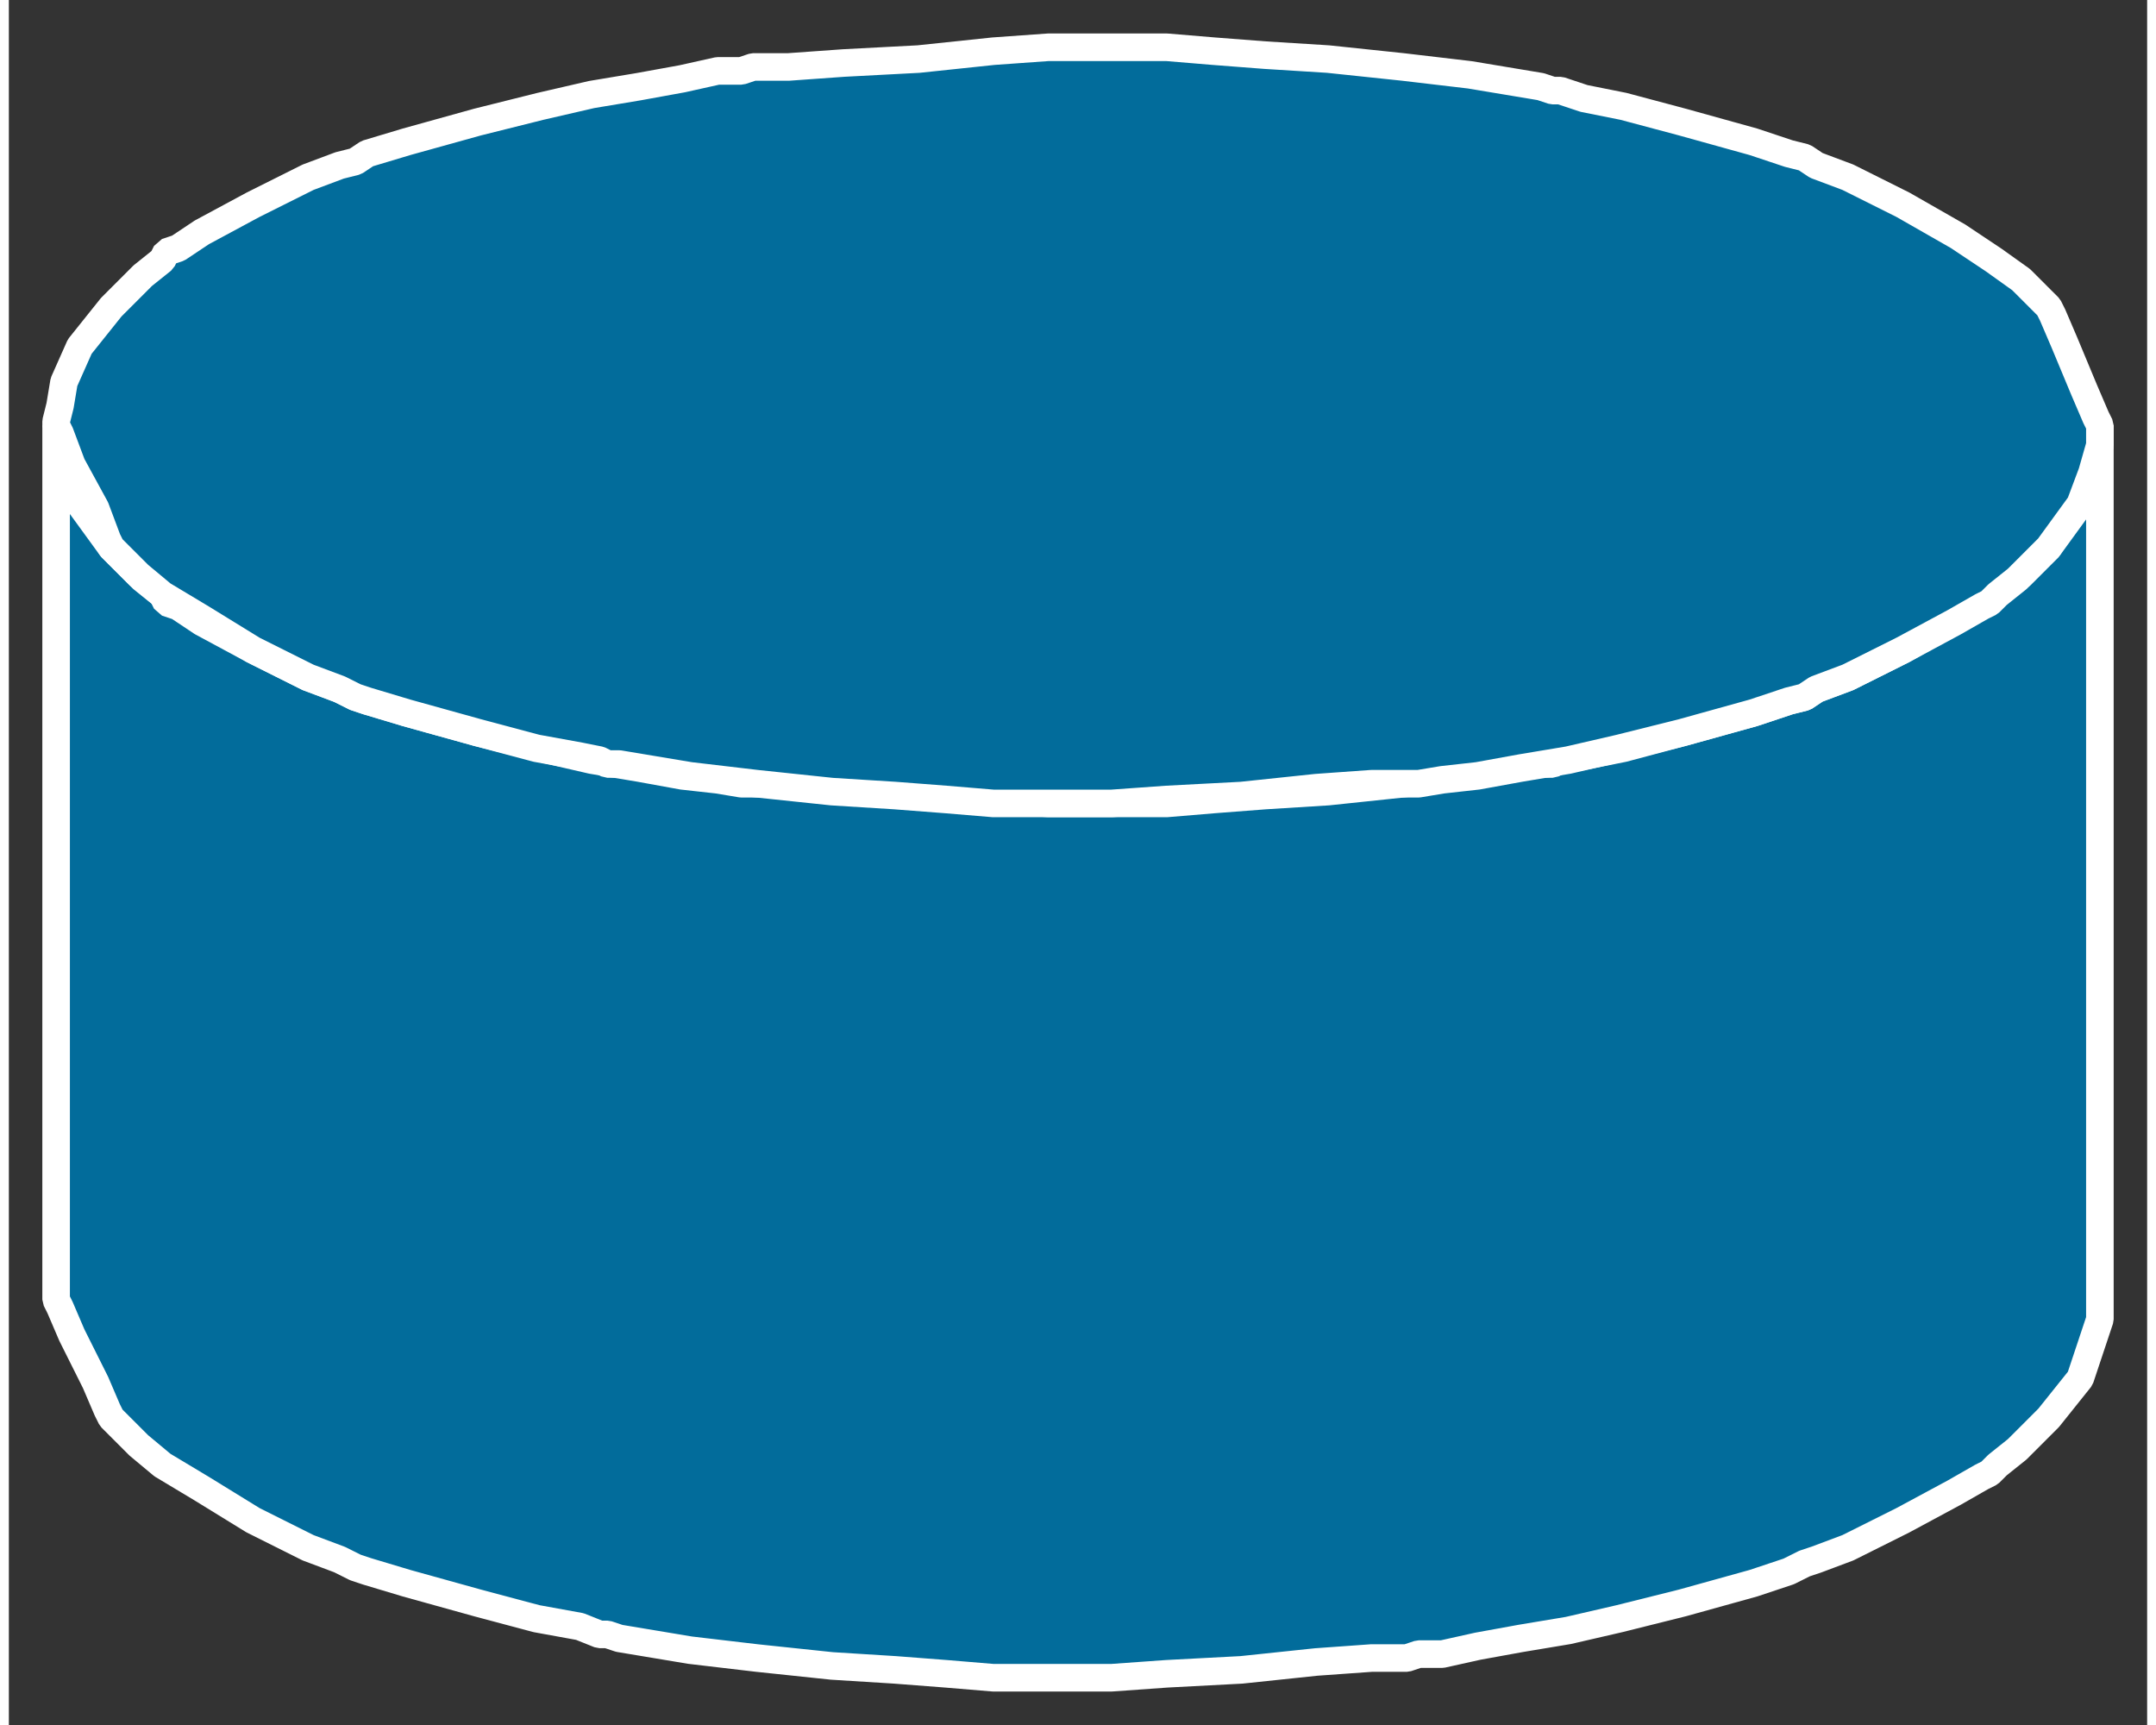 <?xml version="1.0" standalone="no"?>
<!DOCTYPE svg PUBLIC "-//W3C//DTD SVG 1.1//EN"
"http://www.w3.org/Graphics/SVG/1.1/DTD/svg11.dtd">
<!-- Creator: fig2dev Version 3.2 Patchlevel 5c -->
<!-- CreationDate: Fri Sep 14 10:46:44 2012 -->
<!-- Magnification: 1.000 -->
<svg xmlns="http://www.w3.org/2000/svg" width="0.5in" height="0.4in" viewBox="-9 12771 543 438">
<rect x="-9" y="12771" width="543" height="438" fill="#333333" stroke="none"/>
<g style="stroke-width:.025in; fill:none">
<!-- Line -->
<!--  spline  -->
<polyline points="522,12879
521,12881
518,12889
513,12900
510,12908
509,12910
506,12913
502,12917
495,12922
486,12928
472,12936
458,12943
450,12946
447,12948
443,12949
434,12952
416,12957
401,12961
391,12963
385,12964
383,12965
380,12965
374,12966
362,12968
345,12970
326,12972
310,12973
297,12974
285,12975
274,12975
267,12975
264,12975
263,12975
262,12975
255,12975
241,12974
222,12973
203,12971
189,12970
182,12970
181,12970
180,12970
177,12970
171,12969
162,12968
151,12966
139,12964
126,12961
110,12957
92,12952
82,12949
79,12948
75,12946
67,12943
53,12936
40,12929
34,12925
31,12924
30,12922
25,12918
17,12910
9,12899
5,12891
4,12884
3,12880
3,12879
3,12880
3,12883
3,12892
3,12908
3,12931
3,12959
3,12990
3,13021
3,13049
3,13072
3,13088
3,13097
3,13100
3,13101
4,13103
7,13110
13,13122
16,13129
17,13131
20,13134
24,13138
30,13143
40,13149
53,13157
67,13164
75,13167
79,13169
82,13170
92,13173
110,13178
125,13182
136,13184
141,13186
143,13186
146,13187
152,13188
164,13190
181,13192
200,13194
216,13195
229,13196
241,13197
252,13197
259,13197
262,13197
263,13197
264,13197
271,13197
285,13196
304,13195
323,13193
337,13192
344,13192
345,13192
346,13192
349,13191
355,13191
364,13189
375,13187
387,13185
400,13182
416,13178
434,13173
443,13170
447,13168
450,13167
458,13164
472,13157
485,13150
492,13146
494,13145
496,13143
501,13139
509,13131
517,13121
520,13112
522,13106
522,13102
522,13101
522,13100
522,13097
522,13088
522,13072
522,13049
522,13021
522,12990
522,12959
522,12931
522,12908
522,12892
522,12883
522,12880
522,12879
" style="stroke:#026c9b;stroke-width:0;
stroke-linejoin:bevel; stroke-linecap:butt;
fill:#026c9b;
"/>
<!-- Line -->
<!--  spline  -->
<polyline points="522,12879
521,12881
518,12889
513,12900
510,12908
509,12910
506,12913
502,12917
495,12922
486,12928
472,12936
458,12943
450,12946
447,12948
443,12949
434,12952
416,12957
401,12961
391,12963
385,12964
383,12965
380,12965
374,12966
362,12968
345,12970
326,12972
310,12973
297,12974
285,12975
274,12975
267,12975
264,12975
263,12975
262,12975
255,12975
241,12974
222,12973
203,12971
189,12970
182,12970
181,12970
180,12970
177,12970
171,12969
162,12968
151,12966
139,12964
126,12961
110,12957
92,12952
82,12949
79,12948
75,12946
67,12943
53,12936
40,12929
34,12925
31,12924
30,12922
25,12918
17,12910
9,12899
5,12891
4,12884
3,12880
3,12879
3,12880
3,12883
3,12892
3,12908
3,12931
3,12959
3,12990
3,13021
3,13049
3,13072
3,13088
3,13097
3,13100
3,13101
4,13103
7,13110
13,13122
16,13129
17,13131
20,13134
24,13138
30,13143
40,13149
53,13157
67,13164
75,13167
79,13169
82,13170
92,13173
110,13178
125,13182
136,13184
141,13186
143,13186
146,13187
152,13188
164,13190
181,13192
200,13194
216,13195
229,13196
241,13197
252,13197
259,13197
262,13197
263,13197
264,13197
271,13197
285,13196
304,13195
323,13193
337,13192
344,13192
345,13192
346,13192
349,13191
355,13191
364,13189
375,13187
387,13185
400,13182
416,13178
434,13173
443,13170
447,13168
450,13167
458,13164
472,13157
485,13150
492,13146
494,13145
496,13143
501,13139
509,13131
517,13121
520,13112
522,13106
522,13102
522,13101
522,13100
522,13097
522,13088
522,13072
522,13049
522,13021
522,12990
522,12959
522,12931
522,12908
522,12892
522,12883
522,12880
522,12879
" style="stroke:#ffffff;stroke-width:7;
stroke-linejoin:bevel; stroke-linecap:butt;
"/>
<!-- Line -->
<!--  spline  -->
<polyline points="263,12975
264,12975
271,12975
285,12974
304,12973
323,12971
337,12970
344,12970
345,12970
346,12970
349,12970
355,12969
364,12968
375,12966
387,12964
400,12961
416,12957
434,12952
443,12949
447,12948
450,12946
458,12943
472,12936
485,12929
492,12925
494,12924
496,12922
501,12918
509,12910
517,12899
520,12891
522,12884
522,12880
522,12879
521,12877
518,12870
513,12858
510,12851
509,12849
506,12846
502,12842
495,12837
486,12831
472,12823
458,12816
450,12813
447,12811
443,12810
434,12807
416,12802
401,12798
391,12796
385,12794
383,12794
380,12793
374,12792
362,12790
345,12788
326,12786
310,12785
297,12784
285,12783
274,12783
267,12783
264,12783
263,12783
262,12783
255,12783
241,12784
222,12786
203,12787
189,12788
182,12788
181,12788
180,12788
177,12789
171,12789
162,12791
151,12793
139,12795
126,12798
110,12802
92,12807
82,12810
79,12812
75,12813
67,12816
53,12823
40,12830
34,12834
31,12835
30,12837
25,12841
17,12849
9,12859
5,12868
4,12874
3,12878
3,12879
4,12881
7,12889
13,12900
16,12908
17,12910
20,12913
24,12917
30,12922
40,12928
53,12936
67,12943
75,12946
79,12948
82,12949
92,12952
110,12957
125,12961
136,12963
141,12964
143,12965
146,12965
152,12966
164,12968
181,12970
200,12972
216,12973
229,12974
241,12975
252,12975
259,12975
262,12975
263,12975
" style="stroke:#026c9b;stroke-width:0;
stroke-linejoin:bevel; stroke-linecap:butt;
fill:#026c9b;
"/>
<!-- Line -->
<!--  spline  -->
<polyline points="263,12975
264,12975
271,12975
285,12974
304,12973
323,12971
337,12970
344,12970
345,12970
346,12970
349,12970
355,12969
364,12968
375,12966
387,12964
400,12961
416,12957
434,12952
443,12949
447,12948
450,12946
458,12943
472,12936
485,12929
492,12925
494,12924
496,12922
501,12918
509,12910
517,12899
520,12891
522,12884
522,12880
522,12879
521,12877
518,12870
513,12858
510,12851
509,12849
506,12846
502,12842
495,12837
486,12831
472,12823
458,12816
450,12813
447,12811
443,12810
434,12807
416,12802
401,12798
391,12796
385,12794
383,12794
380,12793
374,12792
362,12790
345,12788
326,12786
310,12785
297,12784
285,12783
274,12783
267,12783
264,12783
263,12783
262,12783
255,12783
241,12784
222,12786
203,12787
189,12788
182,12788
181,12788
180,12788
177,12789
171,12789
162,12791
151,12793
139,12795
126,12798
110,12802
92,12807
82,12810
79,12812
75,12813
67,12816
53,12823
40,12830
34,12834
31,12835
30,12837
25,12841
17,12849
9,12859
5,12868
4,12874
3,12878
3,12879
4,12881
7,12889
13,12900
16,12908
17,12910
20,12913
24,12917
30,12922
40,12928
53,12936
67,12943
75,12946
79,12948
82,12949
92,12952
110,12957
125,12961
136,12963
141,12964
143,12965
146,12965
152,12966
164,12968
181,12970
200,12972
216,12973
229,12974
241,12975
252,12975
259,12975
262,12975
263,12975
" style="stroke:#ffffff;stroke-width:7;
stroke-linejoin:bevel; stroke-linecap:butt;
"/>
</g>
</svg>
